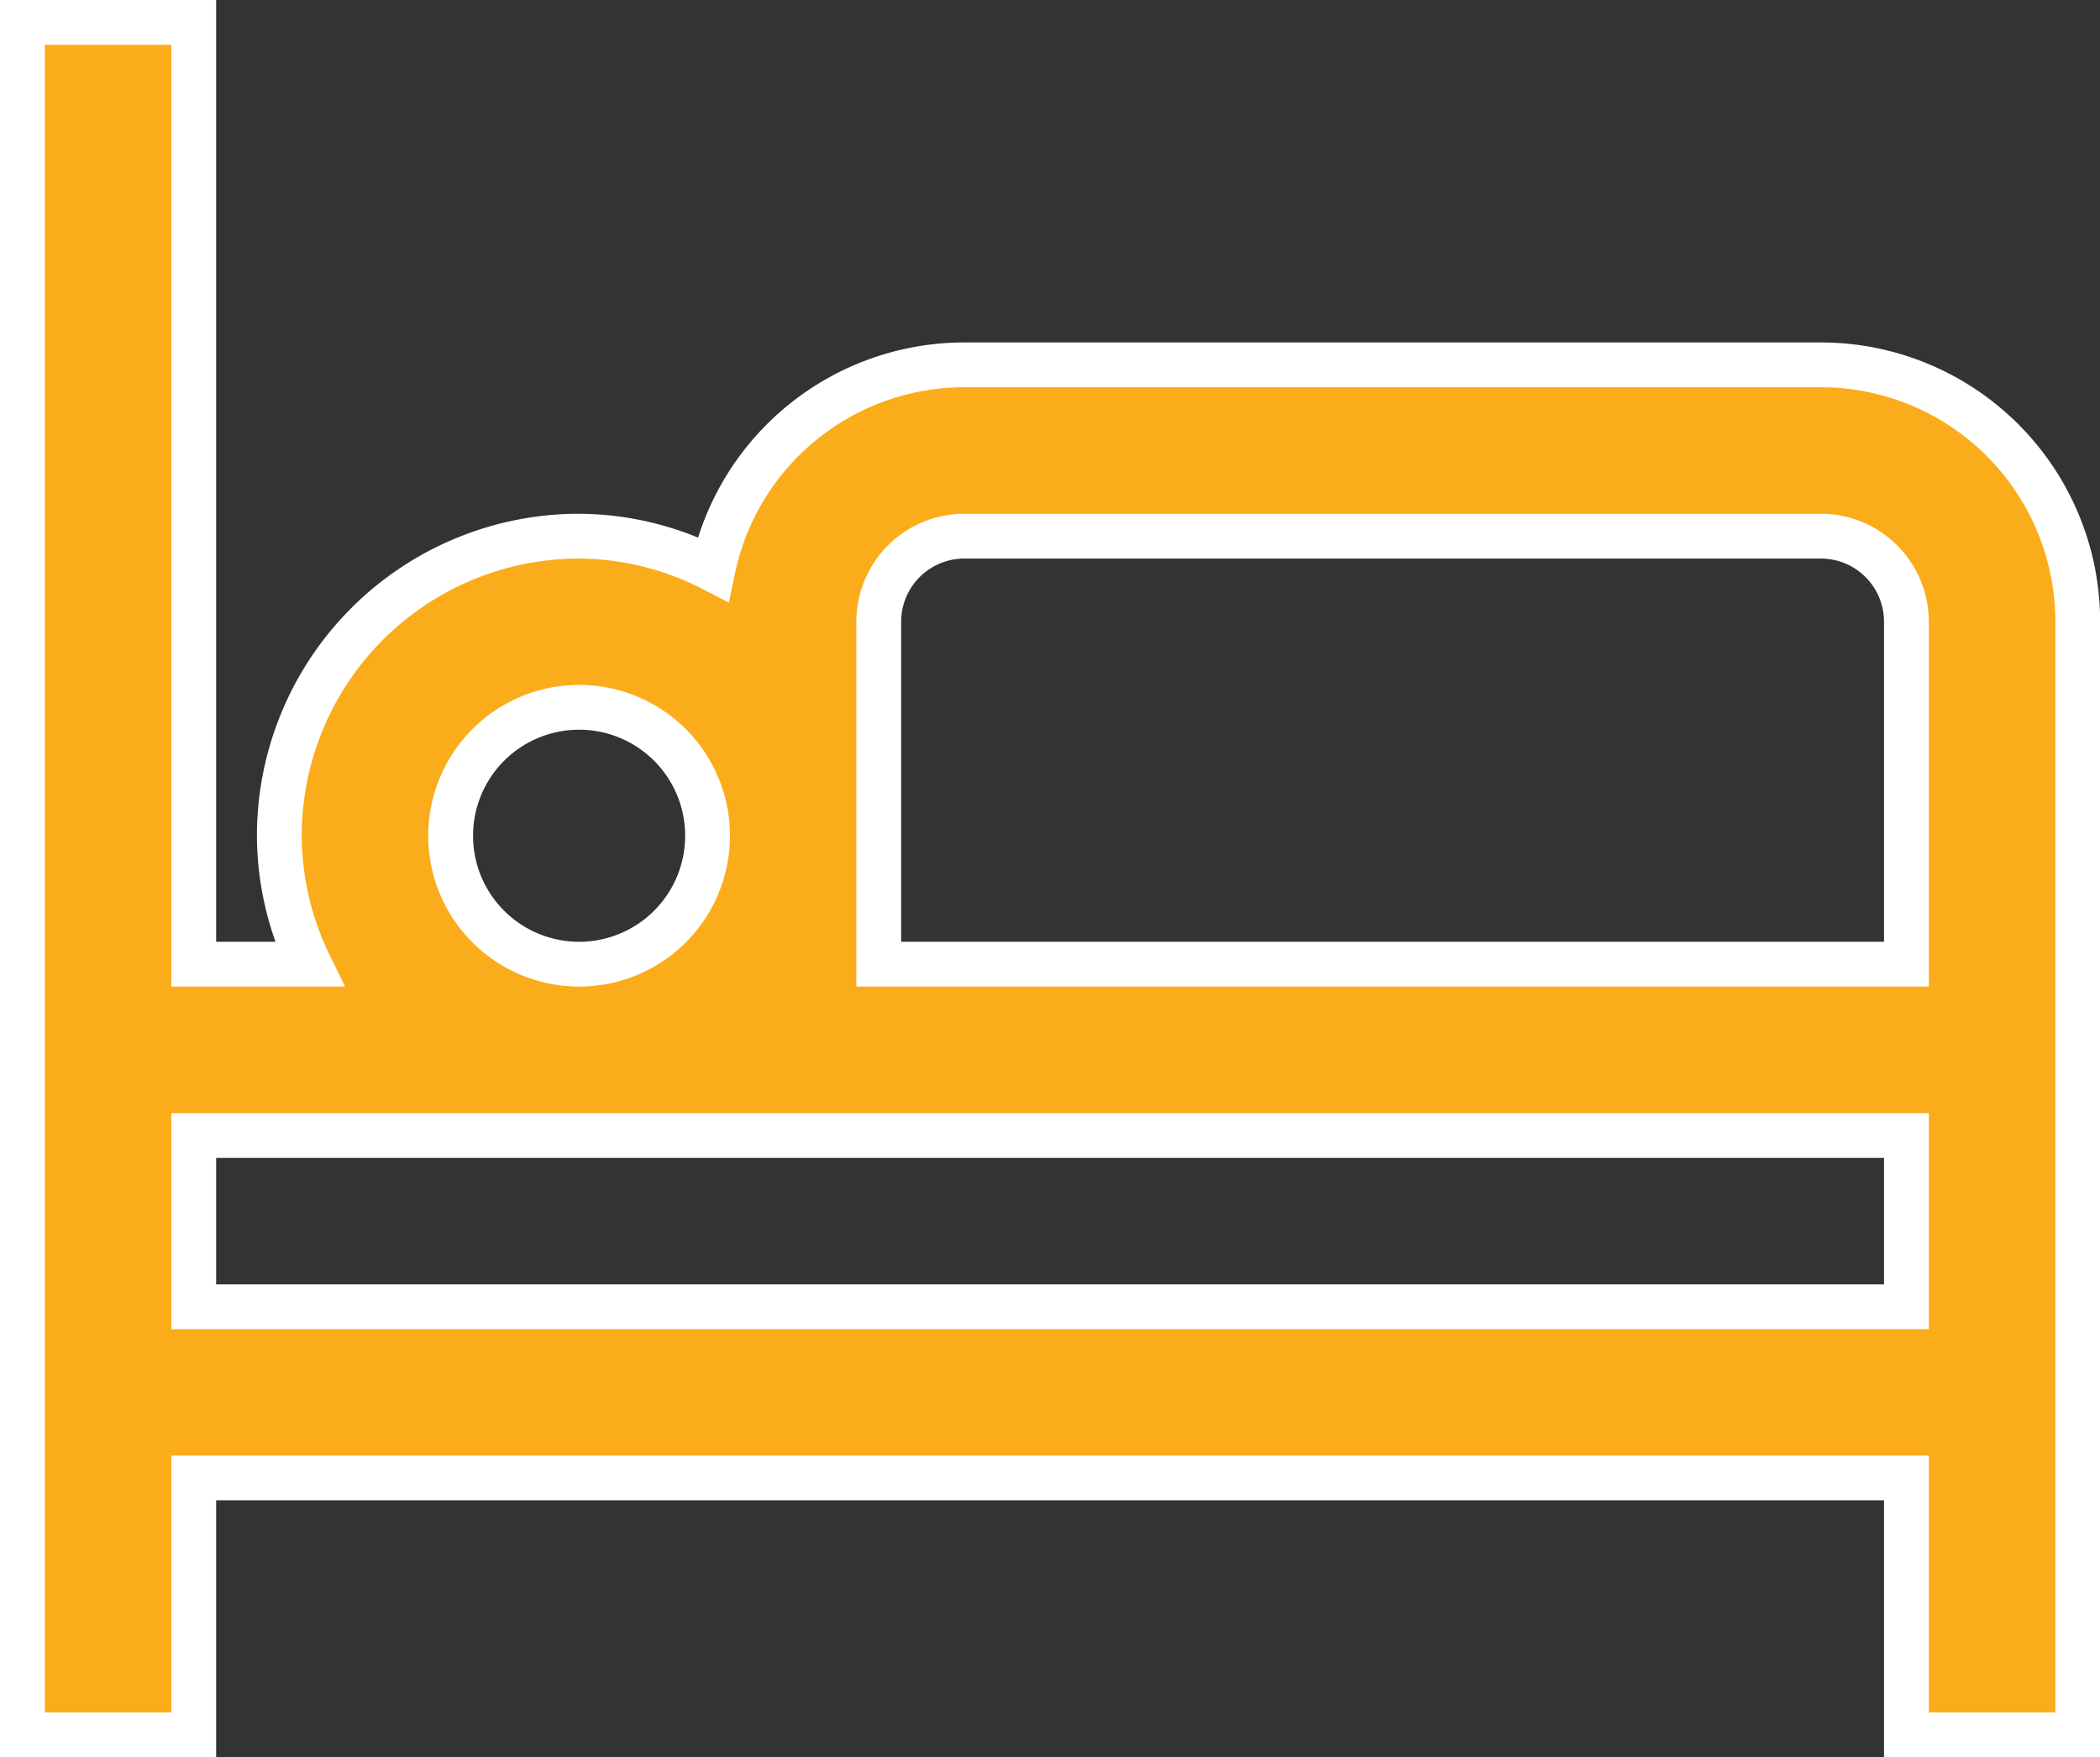 <svg xmlns="http://www.w3.org/2000/svg" width="14.059" height="11.766" viewBox="0 0 14.059 11.766">
  <rect x="0" y="0" width="14.059" height="11.766" fill="#333333" stroke="none"/>
  <path id="bed" d="M12.04,4.293H6.306A1.72,1.72,0,0,0,4.623,5.661a1.978,1.978,0,0,0-.9-.221A2.007,2.007,0,0,0,1.72,7.446a1.986,1.986,0,0,0,.2.86H1.147V2H0V13.466H1.147v-1.72H12.613v1.72h1.147V6.013A1.72,1.72,0,0,0,12.04,4.293ZM5.733,6.013a.573.573,0,0,1,.573-.573H12.04a.573.573,0,0,1,.573.573V8.306H5.733ZM2.867,7.446a.86.86,0,1,1,.86.86A.86.86,0,0,1,2.867,7.446ZM1.147,10.6V9.453H12.613V10.6Z" transform="translate(0.15 -1.85)" fill="#fbac1a" stroke="#fff" stroke-width="0.3"/>
</svg>
